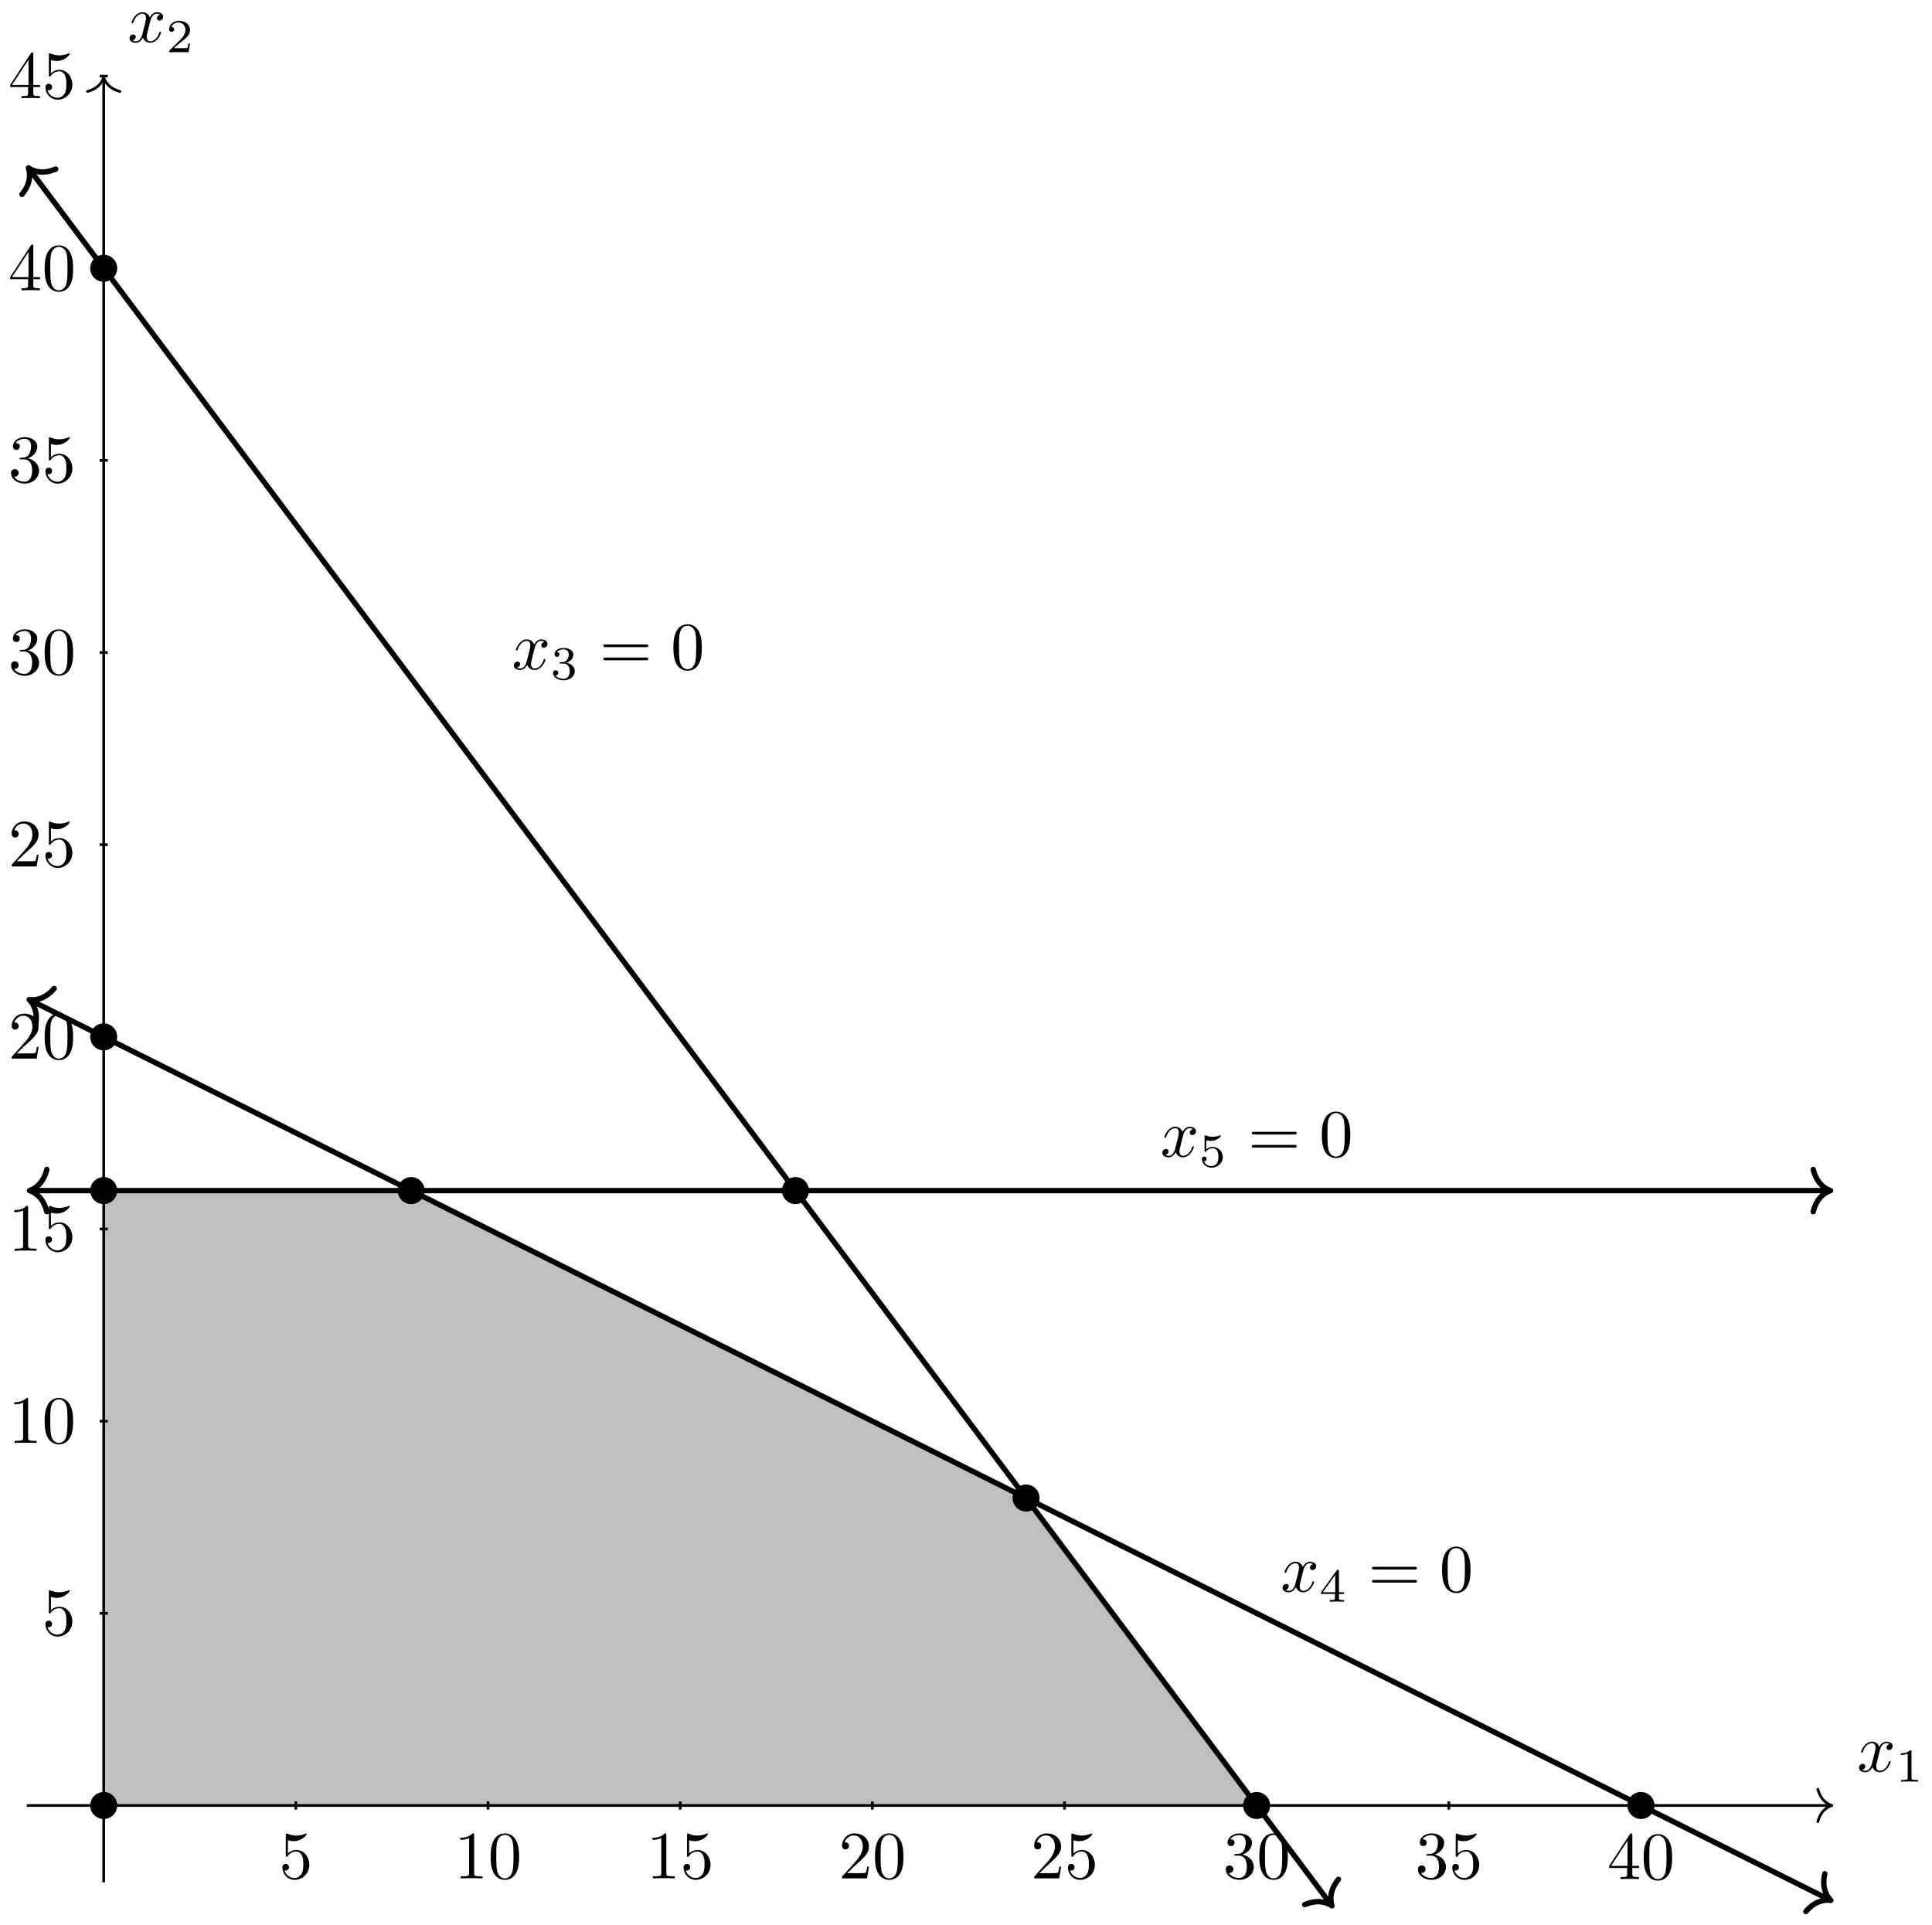 <svg xmlns="http://www.w3.org/2000/svg" xmlns:xlink="http://www.w3.org/1999/xlink" xmlns:inkscape="http://www.inkscape.org/namespaces/inkscape" version="1.1" width="285" height="284" viewBox="0 0 285 284">
<defs>
<path id="font_1_1" d="M.334 .302C.34 .328 .363 .42 .433 .42 .438 .42 .462 .42 .483 .407 .455 .402 .435 .377 .435 .353 .435 .337 .446 .318 .473 .318 .495 .318 .527 .336 .527 .376 .527 .428 .468 .442 .434 .442 .376 .442 .341 .389 .329 .366 .304 .432 .25 .442 .221 .442 .117 .442 .06 .313 .06 .288 .06 .278 .07 .278 .072 .278 .08 .278 .083 .28 .085 .289 .119 .395 .185 .42 .219 .42 .238 .42 .273 .411 .273 .353 .273 .322 .256 .255 .219 .115 .203 .053 .168 .011 .124 .011 .118 .011 .095 .011 .074 .024 .099 .029 .121 .05 .121 .078 .121 .105 .099 .113 .084 .113 .054 .113 .029 .087 .029 .055 .029 .009 .079-.011 .123-.011 .189-.011 .225 .059 .228 .065 .24 .028 .276-.011 .336-.011 .439-.011 .496 .118 .496 .143 .496 .153 .487 .153 .484 .153 .475 .153 .473 .149 .471 .142 .438 .035 .37 .011 .338 .011 .299 .011 .283 .043 .283 .077 .283 .099 .289 .121 .3 .165L.334 .302Z"/>
<path id="font_2_1" d="M.335 .636C.335 .663 .333 .664 .305 .664 .241 .601 .15 .6 .109 .6V.564C.133 .564 .199 .564 .254 .592V.082C.254 .049 .254 .036 .154 .036H.116V0C.134 .001 .257 .004 .294 .004 .325 .004 .451 .001 .473 0V.036H.435C.335 .036 .335 .049 .335 .082V.636Z"/>
<path id="font_3_56" d="M.449 .201C.449 .32 .367 .42 .259 .42 .211 .42 .168 .404 .132 .369V.564C.152 .558 .185 .551 .217 .551 .34 .551 .41 .642 .41 .655 .41 .661 .407 .666 .4 .666 .4 .666 .397 .666 .392 .663 .372 .654 .323 .634 .256 .634 .216 .634 .17 .641 .123 .662 .115 .665 .111 .665 .111 .665 .101 .665 .101 .657 .101 .641V.345C.101 .327 .101 .319 .115 .319 .122 .319 .124 .322 .128 .328 .139 .344 .176 .398 .257 .398 .309 .398 .334 .352 .342 .334 .358 .297 .36 .257 .36 .207 .36 .172 .36 .112 .336 .07 .312 .031 .275 .006 .229 .006 .156 .006 .099 .058 .082 .117 .085 .117 .088 .116 .099 .116 .132 .116 .149 .141 .149 .165 .149 .189 .132 .214 .099 .214 .085 .214 .05 .207 .05 .161 .05 .074 .119-.022 .231-.022 .347-.022 .449 .073 .449 .2V.201Z"/>
<path id="font_3_82" d="M.419 0V.031H.387C.297 .031 .294 .042 .294 .079V.64C.294 .664 .294 .666 .271 .666 .209 .602 .121 .602 .089 .602V.571C.109 .571 .168 .571 .22 .597V.079C.22 .043 .217 .031 .127 .031H.095V0C.13 .003 .217 .003 .257 .003 .297 .003 .384 .003 .419 0Z"/>
<path id="font_3_121" d="M.46 .32C.46 .4 .455 .48 .42 .554 .374 .65 .292 .666 .25 .666 .19 .666 .117 .64 .076 .547 .044 .478 .039 .4 .039 .32 .039 .245 .043 .155 .084 .079 .127-.002 .2-.022 .249-.022 .303-.022 .379-.001 .423 .094 .455 .163 .46 .241 .46 .32M.377 .332C.377 .257 .377 .189 .366 .125 .351 .03 .294-0 .249-0 .21-0 .151 .025 .133 .121 .122 .181 .122 .273 .122 .332 .122 .396 .122 .462 .13 .516 .149 .635 .224 .644 .249 .644 .282 .644 .348 .626 .367 .527 .377 .471 .377 .395 .377 .332Z"/>
<path id="font_3_107" d="M.449 .174H.424C.419 .144 .412 .1 .402 .085 .395 .077 .329 .077 .307 .077H.127L.233 .18C.389 .318 .449 .372 .449 .472 .449 .586 .359 .666 .237 .666 .124 .666 .05 .574 .05 .485 .05 .429 .1 .429 .103 .429 .12 .429 .155 .441 .155 .482 .155 .508 .137 .534 .102 .534 .094 .534 .092 .534 .089 .533 .112 .598 .166 .635 .224 .635 .315 .635 .358 .554 .358 .472 .358 .392 .308 .313 .253 .251L.061 .037C.05 .026 .05 .024 .05 0H.421L.449 .174Z"/>
<path id="font_3_106" d="M.457 .17C.457 .253 .394 .331 .29 .352 .372 .379 .43 .449 .43 .528 .43 .61 .342 .666 .246 .666 .145 .666 .069 .606 .069 .53 .069 .497 .091 .478 .12 .478 .151 .478 .171 .5 .171 .529 .171 .579 .124 .579 .109 .579 .14 .628 .206 .641 .242 .641 .283 .641 .338 .619 .338 .529 .338 .517 .336 .459 .31 .415 .28 .367 .246 .364 .221 .363 .213 .362 .189 .36 .182 .36 .174 .359 .167 .358 .167 .348 .167 .337 .174 .337 .191 .337H.235C.317 .337 .354 .269 .354 .17 .354 .034 .285 .006 .241 .006 .198 .006 .123 .022 .088 .081 .123 .076 .154 .098 .154 .136 .154 .172 .127 .192 .098 .192 .074 .192 .042 .178 .042 .134 .042 .043 .135-.022 .244-.022 .366-.022 .457 .068 .457 .17Z"/>
<path id="font_3_57" d="M.471 .165V.196H.371V.651C.371 .671 .371 .677 .355 .677 .346 .677 .343 .677 .335 .665L.028 .196V.165H.294V.078C.294 .042 .292 .031 .218 .031H.197V0C.238 .003 .29 .003 .332 .003 .374 .003 .427 .003 .468 0V.031H.447C.373 .031 .371 .042 .371 .078V.165H.471M.3 .196H.056L.3 .569V.196Z"/>
<path id="font_2_2" d="M.505 .182H.471C.468 .16 .458 .101 .445 .091 .437 .085 .36 .085 .346 .085H.162C.267 .178 .302 .206 .362 .253 .436 .312 .505 .374 .505 .469 .505 .59 .399 .664 .271 .664 .147 .664 .063 .577 .063 .485 .063 .434 .106 .429 .116 .429 .14 .429 .169 .446 .169 .482 .169 .5 .162 .535 .11 .535 .141 .606 .209 .628 .256 .628 .356 .628 .408 .55 .408 .469 .408 .382 .346 .313 .314 .277L.073 .039C.063 .03 .063 .028 .063 0H.475L.505 .182Z"/>
<path id="font_2_3" d="M.273 .334C.351 .334 .407 .28 .407 .173 .407 .049 .335 .012 .277 .012 .237 .012 .149 .023 .107 .082 .154 .084 .165 .117 .165 .138 .165 .17 .141 .193 .11 .193 .082 .193 .054 .176 .054 .135 .054 .041 .158-.02 .279-.02 .418-.02 .514 .073 .514 .173 .514 .251 .45 .329 .34 .352 .445 .39 .483 .465 .483 .526 .483 .605 .392 .664 .281 .664 .17 .664 .085 .61 .085 .53 .085 .496 .107 .477 .137 .477 .168 .477 .188 .5 .188 .528 .188 .557 .168 .578 .137 .58 .172 .624 .241 .635 .278 .635 .323 .635 .386 .613 .386 .526 .386 .484 .372 .438 .346 .407 .313 .369 .285 .367 .235 .364 .21 .362 .208 .362 .203 .361 .201 .361 .193 .359 .193 .348 .193 .334 .202 .334 .219 .334H.273Z"/>
<path id="font_4_2" d="M.687 .327C.702 .327 .721 .327 .721 .347 .721 .367 .702 .367 .688 .367H.089C.075 .367 .056 .367 .056 .347 .056 .327 .075 .327 .09 .327H.687M.688 .133C.702 .133 .721 .133 .721 .153 .721 .173 .702 .173 .687 .173H.09C.075 .173 .056 .173 .056 .153 .056 .133 .075 .133 .089 .133H.688Z"/>
<path id="font_4_1" d="M.46 .32C.46 .4 .455 .48 .42 .554 .374 .65 .292 .666 .25 .666 .19 .666 .117 .64 .076 .547 .044 .478 .039 .4 .039 .32 .039 .245 .043 .155 .084 .079 .127-.002 .2-.022 .249-.022 .303-.022 .379-.001 .423 .094 .455 .163 .46 .241 .46 .32M.249-0C.21-0 .151 .025 .133 .121 .122 .181 .122 .273 .122 .332 .122 .396 .122 .462 .13 .516 .149 .635 .224 .644 .249 .644 .282 .644 .348 .626 .367 .527 .377 .471 .377 .395 .377 .332 .377 .257 .377 .189 .366 .125 .351 .03 .294-0 .249-0Z"/>
<path id="font_2_4" d="M.529 .164V.2H.418V.646C.418 .667 .418 .674 .396 .674 .384 .674 .38 .674 .37 .66L.039 .2V.164H.333V.082C.333 .048 .333 .036 .252 .036H.225V0C.275 .002 .339 .004 .375 .004 .412 .004 .476 .002 .526 0V.036H.499C.418 .036 .418 .048 .418 .082V.164H.529M.34 .566V.2H.076L.34 .566Z"/>
<path id="font_2_5" d="M.155 .559C.206 .546 .236 .546 .252 .546 .384 .546 .462 .636 .462 .651 .462 .662 .455 .665 .45 .665 .448 .665 .446 .665 .442 .662 .418 .653 .365 .633 .291 .633 .263 .633 .21 .635 .145 .66 .135 .665 .133 .665 .132 .665 .119 .665 .119 .654 .119 .638V.343C.119 .325 .119 .313 .135 .313 .144 .313 .145 .315 .155 .327 .198 .383 .259 .391 .294 .391 .354 .391 .381 .343 .386 .335 .404 .301 .41 .263 .41 .205 .41 .175 .41 .116 .38 .072 .355 .036 .312 .012 .263 .012 .198 .012 .131 .048 .106 .114 .144 .111 .163 .136 .163 .163 .163 .206 .126 .214 .113 .214 .111 .214 .063 .214 .063 .16 .063 .07 .145-.02 .265-.02 .393-.02 .505 .075 .505 .201 .505 .314 .419 .419 .295 .419 .251 .419 .199 .408 .155 .37V.559Z"/>
</defs>
<path transform="matrix(1,0,0,-1,15.298,266.343)" d="M0 0H170.078L136.063 45.354 45.354 90.708H0Z" fill="#bfbfbf"/>
<path transform="matrix(1,0,0,-1,15.298,266.343)" stroke-width=".399" stroke-linecap="butt" stroke-miterlimit="10" stroke-linejoin="miter" fill="none" stroke="#000000" d="M-11.339 0H254.719"/>
<path transform="matrix(1,0,0,-1,270.229,266.343)" stroke-width=".399" stroke-linecap="round" stroke-linejoin="round" fill="none" stroke="#000000" d="M-2.072 2.391C-1.694 .956-.85 .279 0 0-.85-.279-1.694-.956-2.072-2.391"/>
<use data-text="x" xlink:href="#font_1_1" transform="matrix(9.963,0,0,-9.963,273.948,261.329)"/>
<use data-text="1" xlink:href="#font_2_1" transform="matrix(6.974,0,0,-6.974,279.642,262.823)"/>
<path transform="matrix(1,0,0,-1,15.298,266.343)" stroke-width=".399" stroke-linecap="butt" stroke-miterlimit="10" stroke-linejoin="miter" fill="none" stroke="#000000" d="M28.346 .598V-.598"/>
<use data-text="5" xlink:href="#font_3_56" transform="matrix(9.963,0,0,-9.963,41.155,277.096)"/>
<path transform="matrix(1,0,0,-1,15.298,266.343)" stroke-width=".399" stroke-linecap="butt" stroke-miterlimit="10" stroke-linejoin="miter" fill="none" stroke="#000000" d="M56.693 .598V-.598"/>
<use data-text="1" xlink:href="#font_3_82" transform="matrix(9.963,0,0,-9.963,67.012,277.096)"/>
<use data-text="0" xlink:href="#font_3_121" transform="matrix(9.963,0,0,-9.963,71.993,277.096)"/>
<path transform="matrix(1,0,0,-1,15.298,266.343)" stroke-width=".399" stroke-linecap="butt" stroke-miterlimit="10" stroke-linejoin="miter" fill="none" stroke="#000000" d="M85.039 .598V-.598"/>
<use data-text="1" xlink:href="#font_3_82" transform="matrix(9.963,0,0,-9.963,95.36,277.096)"/>
<use data-text="5" xlink:href="#font_3_56" transform="matrix(9.963,0,0,-9.963,100.342,277.096)"/>
<path transform="matrix(1,0,0,-1,15.298,266.343)" stroke-width=".399" stroke-linecap="butt" stroke-miterlimit="10" stroke-linejoin="miter" fill="none" stroke="#000000" d="M113.385 .598V-.598"/>
<use data-text="2" xlink:href="#font_3_107" transform="matrix(9.963,0,0,-9.963,123.707,277.096)"/>
<use data-text="0" xlink:href="#font_3_121" transform="matrix(9.963,0,0,-9.963,128.689,277.096)"/>
<path transform="matrix(1,0,0,-1,15.298,266.343)" stroke-width=".399" stroke-linecap="butt" stroke-miterlimit="10" stroke-linejoin="miter" fill="none" stroke="#000000" d="M141.732 .598V-.598"/>
<use data-text="2" xlink:href="#font_3_107" transform="matrix(9.963,0,0,-9.963,152.055,277.096)"/>
<use data-text="5" xlink:href="#font_3_56" transform="matrix(9.963,0,0,-9.963,157.036,277.096)"/>
<path transform="matrix(1,0,0,-1,15.298,266.343)" stroke-width=".399" stroke-linecap="butt" stroke-miterlimit="10" stroke-linejoin="miter" fill="none" stroke="#000000" d="M170.078 .598V-.598"/>
<use data-text="3" xlink:href="#font_3_106" transform="matrix(9.963,0,0,-9.963,180.403,277.096)"/>
<use data-text="0" xlink:href="#font_3_121" transform="matrix(9.963,0,0,-9.963,185.385,277.096)"/>
<path transform="matrix(1,0,0,-1,15.298,266.343)" stroke-width=".399" stroke-linecap="butt" stroke-miterlimit="10" stroke-linejoin="miter" fill="none" stroke="#000000" d="M198.425 .598V-.598"/>
<use data-text="3" xlink:href="#font_3_106" transform="matrix(9.963,0,0,-9.963,208.751,277.096)"/>
<use data-text="5" xlink:href="#font_3_56" transform="matrix(9.963,0,0,-9.963,213.732,277.096)"/>
<path transform="matrix(1,0,0,-1,15.298,266.343)" stroke-width=".399" stroke-linecap="butt" stroke-miterlimit="10" stroke-linejoin="miter" fill="none" stroke="#000000" d="M226.771 .598V-.598"/>
<use data-text="4" xlink:href="#font_3_57" transform="matrix(9.963,0,0,-9.963,237.099,277.205)"/>
<use data-text="0" xlink:href="#font_3_121" transform="matrix(9.963,0,0,-9.963,242.081,277.205)"/>
<path transform="matrix(1,0,0,-1,15.298,266.343)" stroke-width=".399" stroke-linecap="butt" stroke-miterlimit="10" stroke-linejoin="miter" fill="none" stroke="#000000" d="M0-11.339V254.719"/>
<path transform="matrix(0,-1,-1,-0,15.298,11.42)" stroke-width=".399" stroke-linecap="round" stroke-linejoin="round" fill="none" stroke="#000000" d="M-2.072 2.391C-1.694 .956-.85 .279 0 0-.85-.279-1.694-.956-2.072-2.391"/>
<use data-text="x" xlink:href="#font_1_1" transform="matrix(9.963,0,0,-9.963,18.818,6.206)"/>
<use data-text="2" xlink:href="#font_2_2" transform="matrix(6.974,0,0,-6.974,24.512,7.7)"/>
<path transform="matrix(1,0,0,-1,15.298,266.343)" stroke-width=".399" stroke-linecap="butt" stroke-miterlimit="10" stroke-linejoin="miter" fill="none" stroke="#000000" d="M.598 28.346H-.598"/>
<use data-text="5" xlink:href="#font_3_56" transform="matrix(9.963,0,0,-9.963,6.199,241.205)"/>
<path transform="matrix(1,0,0,-1,15.298,266.343)" stroke-width=".399" stroke-linecap="butt" stroke-miterlimit="10" stroke-linejoin="miter" fill="none" stroke="#000000" d="M.598 56.693H-.598"/>
<use data-text="1" xlink:href="#font_3_82" transform="matrix(9.963,0,0,-9.963,1.217,212.857)"/>
<use data-text="0" xlink:href="#font_3_121" transform="matrix(9.963,0,0,-9.963,6.199,212.857)"/>
<path transform="matrix(1,0,0,-1,15.298,266.343)" stroke-width=".399" stroke-linecap="butt" stroke-miterlimit="10" stroke-linejoin="miter" fill="none" stroke="#000000" d="M.598 85.039H-.598"/>
<use data-text="1" xlink:href="#font_3_82" transform="matrix(9.963,0,0,-9.963,1.217,184.51)"/>
<use data-text="5" xlink:href="#font_3_56" transform="matrix(9.963,0,0,-9.963,6.199,184.51)"/>
<path transform="matrix(1,0,0,-1,15.298,266.343)" stroke-width=".399" stroke-linecap="butt" stroke-miterlimit="10" stroke-linejoin="miter" fill="none" stroke="#000000" d="M.598 113.385H-.598"/>
<use data-text="2" xlink:href="#font_3_107" transform="matrix(9.963,0,0,-9.963,1.217,156.164)"/>
<use data-text="0" xlink:href="#font_3_121" transform="matrix(9.963,0,0,-9.963,6.199,156.164)"/>
<path transform="matrix(1,0,0,-1,15.298,266.343)" stroke-width=".399" stroke-linecap="butt" stroke-miterlimit="10" stroke-linejoin="miter" fill="none" stroke="#000000" d="M.598 141.732H-.598"/>
<use data-text="2" xlink:href="#font_3_107" transform="matrix(9.963,0,0,-9.963,1.217,127.816)"/>
<use data-text="5" xlink:href="#font_3_56" transform="matrix(9.963,0,0,-9.963,6.199,127.816)"/>
<path transform="matrix(1,0,0,-1,15.298,266.343)" stroke-width=".399" stroke-linecap="butt" stroke-miterlimit="10" stroke-linejoin="miter" fill="none" stroke="#000000" d="M.598 170.078H-.598"/>
<use data-text="3" xlink:href="#font_3_106" transform="matrix(9.963,0,0,-9.963,1.217,99.47)"/>
<use data-text="0" xlink:href="#font_3_121" transform="matrix(9.963,0,0,-9.963,6.199,99.47)"/>
<path transform="matrix(1,0,0,-1,15.298,266.343)" stroke-width=".399" stroke-linecap="butt" stroke-miterlimit="10" stroke-linejoin="miter" fill="none" stroke="#000000" d="M.598 198.425H-.598"/>
<use data-text="3" xlink:href="#font_3_106" transform="matrix(9.963,0,0,-9.963,1.217,71.122)"/>
<use data-text="5" xlink:href="#font_3_56" transform="matrix(9.963,0,0,-9.963,6.199,71.122)"/>
<path transform="matrix(1,0,0,-1,15.298,266.343)" stroke-width=".399" stroke-linecap="butt" stroke-miterlimit="10" stroke-linejoin="miter" fill="none" stroke="#000000" d="M.598 226.771H-.598"/>
<use data-text="4" xlink:href="#font_3_57" transform="matrix(9.963,0,0,-9.963,1.217,42.831)"/>
<use data-text="0" xlink:href="#font_3_121" transform="matrix(9.963,0,0,-9.963,6.199,42.831)"/>
<path transform="matrix(1,0,0,-1,15.298,266.343)" stroke-width=".399" stroke-linecap="butt" stroke-miterlimit="10" stroke-linejoin="miter" fill="none" stroke="#000000" d="M.598 255.117H-.598"/>
<use data-text="4" xlink:href="#font_3_57" transform="matrix(9.963,0,0,-9.963,1.217,14.483)"/>
<use data-text="5" xlink:href="#font_3_56" transform="matrix(9.963,0,0,-9.963,6.199,14.483)"/>
<path transform="matrix(1,0,0,-1,15.298,266.343)" stroke-width=".797" stroke-linecap="butt" stroke-miterlimit="10" stroke-linejoin="miter" fill="none" stroke="#000000" d="M-10.86 241.251 180.939-14.48"/>
<path transform="matrix(-.6,-.8,-.8,.6,4.198,24.768)" stroke-width=".797" stroke-linecap="round" stroke-linejoin="round" fill="none" stroke="#000000" d="M-2.55 3.111C-2.084 1.244-1.046 .363 0 0-1.046-.363-2.084-1.244-2.55-3.111"/>
<path transform="matrix(.6,.8,.8,-.6,196.485,281.143)" stroke-width=".797" stroke-linecap="round" stroke-linejoin="round" fill="none" stroke="#000000" d="M-2.55 3.111C-2.084 1.244-1.046 .363 0 0-1.046-.363-2.084-1.244-2.55-3.111"/>
<path transform="matrix(1,0,0,-1,15.298,266.343)" stroke-width=".797" stroke-linecap="butt" stroke-miterlimit="10" stroke-linejoin="miter" fill="none" stroke="#000000" d="M-10.626 118.698 254.405-13.817"/>
<path transform="matrix(-.894,-.447,-.447,.894,4.315,147.464)" stroke-width=".797" stroke-linecap="round" stroke-linejoin="round" fill="none" stroke="#000000" d="M-2.55 3.111C-2.084 1.244-1.046 .363 0 0-1.046-.363-2.084-1.244-2.55-3.111"/>
<path transform="matrix(.894,.447,.447,-.894,270.072,280.338)" stroke-width=".797" stroke-linecap="round" stroke-linejoin="round" fill="none" stroke="#000000" d="M-2.55 3.111C-2.084 1.244-1.046 .363 0 0-1.046-.363-2.084-1.244-2.55-3.111"/>
<path transform="matrix(1,0,0,-1,15.298,266.343)" stroke-width=".797" stroke-linecap="butt" stroke-miterlimit="10" stroke-linejoin="miter" fill="none" stroke="#000000" d="M-10.542 90.708H254.32"/>
<path transform="matrix(-1,-0,0,1,4.357,175.633)" stroke-width=".797" stroke-linecap="round" stroke-linejoin="round" fill="none" stroke="#000000" d="M-2.55 3.111C-2.084 1.244-1.046 .363 0 0-1.046-.363-2.084-1.244-2.55-3.111"/>
<path transform="matrix(1,0,0,-1,270.03,175.633)" stroke-width=".797" stroke-linecap="round" stroke-linejoin="round" fill="none" stroke="#000000" d="M-2.55 3.111C-2.084 1.244-1.046 .363 0 0-1.046-.363-2.084-1.244-2.55-3.111"/>
<path transform="matrix(1,0,0,-1,15.298,266.343)" d="M47.347 90.708C47.347 91.809 46.455 92.701 45.354 92.701 44.254 92.701 43.362 91.809 43.362 90.708 43.362 89.608 44.254 88.716 45.354 88.716 46.455 88.716 47.347 89.608 47.347 90.708ZM45.354 90.708"/>
<path transform="matrix(1,0,0,-1,15.298,266.343)" d="M104.039 90.708C104.039 91.809 103.147 92.701 102.047 92.701 100.947 92.701 100.054 91.809 100.054 90.708 100.054 89.608 100.947 88.716 102.047 88.716 103.147 88.716 104.039 89.608 104.039 90.708ZM102.047 90.708"/>
<path transform="matrix(1,0,0,-1,15.298,266.343)" d="M138.055 45.354C138.055 46.455 137.163 47.347 136.063 47.347 134.962 47.347 134.07 46.455 134.07 45.354 134.07 44.254 134.962 43.362 136.063 43.362 137.163 43.362 138.055 44.254 138.055 45.354ZM136.063 45.354"/>
<path transform="matrix(1,0,0,-1,15.298,266.343)" d="M172.071 0C172.071 1.1 171.179 1.993 170.078 1.993 168.978 1.993 168.086 1.1 168.086 0 168.086-1.1 168.978-1.993 170.078-1.993 171.179-1.993 172.071-1.1 172.071 0ZM170.078 0"/>
<path transform="matrix(1,0,0,-1,15.298,266.343)" d="M228.764 0C228.764 1.1 227.871 1.993 226.771 1.993 225.671 1.993 224.778 1.1 224.778 0 224.778-1.1 225.671-1.993 226.771-1.993 227.871-1.993 228.764-1.1 228.764 0ZM226.771 0"/>
<path transform="matrix(1,0,0,-1,15.298,266.343)" d="M1.993 90.708C1.993 91.809 1.1 92.701 0 92.701-1.1 92.701-1.993 91.809-1.993 90.708-1.993 89.608-1.1 88.716 0 88.716 1.1 88.716 1.993 89.608 1.993 90.708ZM0 90.708"/>
<path transform="matrix(1,0,0,-1,15.298,266.343)" d="M1.993 0C1.993 1.1 1.1 1.993 0 1.993-1.1 1.993-1.993 1.1-1.993 0-1.993-1.1-1.1-1.993 0-1.993 1.1-1.993 1.993-1.1 1.993 0ZM0 0"/>
<path transform="matrix(1,0,0,-1,15.298,266.343)" d="M1.993 113.385C1.993 114.486 1.1 115.378 0 115.378-1.1 115.378-1.993 114.486-1.993 113.385-1.993 112.285-1.1 111.393 0 111.393 1.1 111.393 1.993 112.285 1.993 113.385ZM0 113.385"/>
<path transform="matrix(1,0,0,-1,15.298,266.343)" d="M1.993 226.771C1.993 227.871 1.1 228.764 0 228.764-1.1 228.764-1.993 227.871-1.993 226.771-1.993 225.671-1.1 224.778 0 224.778 1.1 224.778 1.993 225.671 1.993 226.771ZM0 226.771"/>
<path transform="matrix(1,0,0,-1,15.298,266.343)" stroke-width=".399" stroke-linecap="butt" stroke-miterlimit="10" stroke-linejoin="miter" fill="none" stroke="#000000" d="M56.693 170.078"/>
<use data-text="x" xlink:href="#font_1_1" transform="matrix(9.963,0,0,-9.963,75.514,98.725)"/>
<use data-text="3" xlink:href="#font_2_3" transform="matrix(6.974,0,0,-6.974,81.208,100.219)"/>
<use data-text="=" xlink:href="#font_4_2" transform="matrix(9.963,0,0,-9.963,88.446,98.725)"/>
<use data-text="0" xlink:href="#font_4_1" transform="matrix(9.963,0,0,-9.963,98.947,98.725)"/>
<path transform="matrix(1,0,0,-1,15.298,266.343)" stroke-width=".399" stroke-linecap="butt" stroke-miterlimit="10" stroke-linejoin="miter" fill="none" stroke="#000000" d="M170.078 34.016"/>
<use data-text="x" xlink:href="#font_1_1" transform="matrix(9.963,0,0,-9.963,188.905,234.789)"/>
<use data-text="4" xlink:href="#font_2_4" transform="matrix(6.974,0,0,-6.974,194.599,236.283)"/>
<use data-text="=" xlink:href="#font_4_2" transform="matrix(9.963,0,0,-9.963,201.836,234.789)"/>
<use data-text="0" xlink:href="#font_4_1" transform="matrix(9.963,0,0,-9.963,212.337,234.789)"/>
<path transform="matrix(1,0,0,-1,15.298,266.343)" stroke-width=".399" stroke-linecap="butt" stroke-miterlimit="10" stroke-linejoin="miter" fill="none" stroke="#000000" d="M170.078 90.708"/>
<use data-text="x" xlink:href="#font_1_1" transform="matrix(9.963,0,0,-9.963,171.17,170.618)"/>
<use data-text="5" xlink:href="#font_2_5" transform="matrix(6.974,0,0,-6.974,176.864,172.112)"/>
<use data-text="=" xlink:href="#font_4_2" transform="matrix(9.963,0,0,-9.963,184.101,170.618)"/>
<use data-text="0" xlink:href="#font_4_1" transform="matrix(9.963,0,0,-9.963,194.603,170.618)"/>
</svg>
